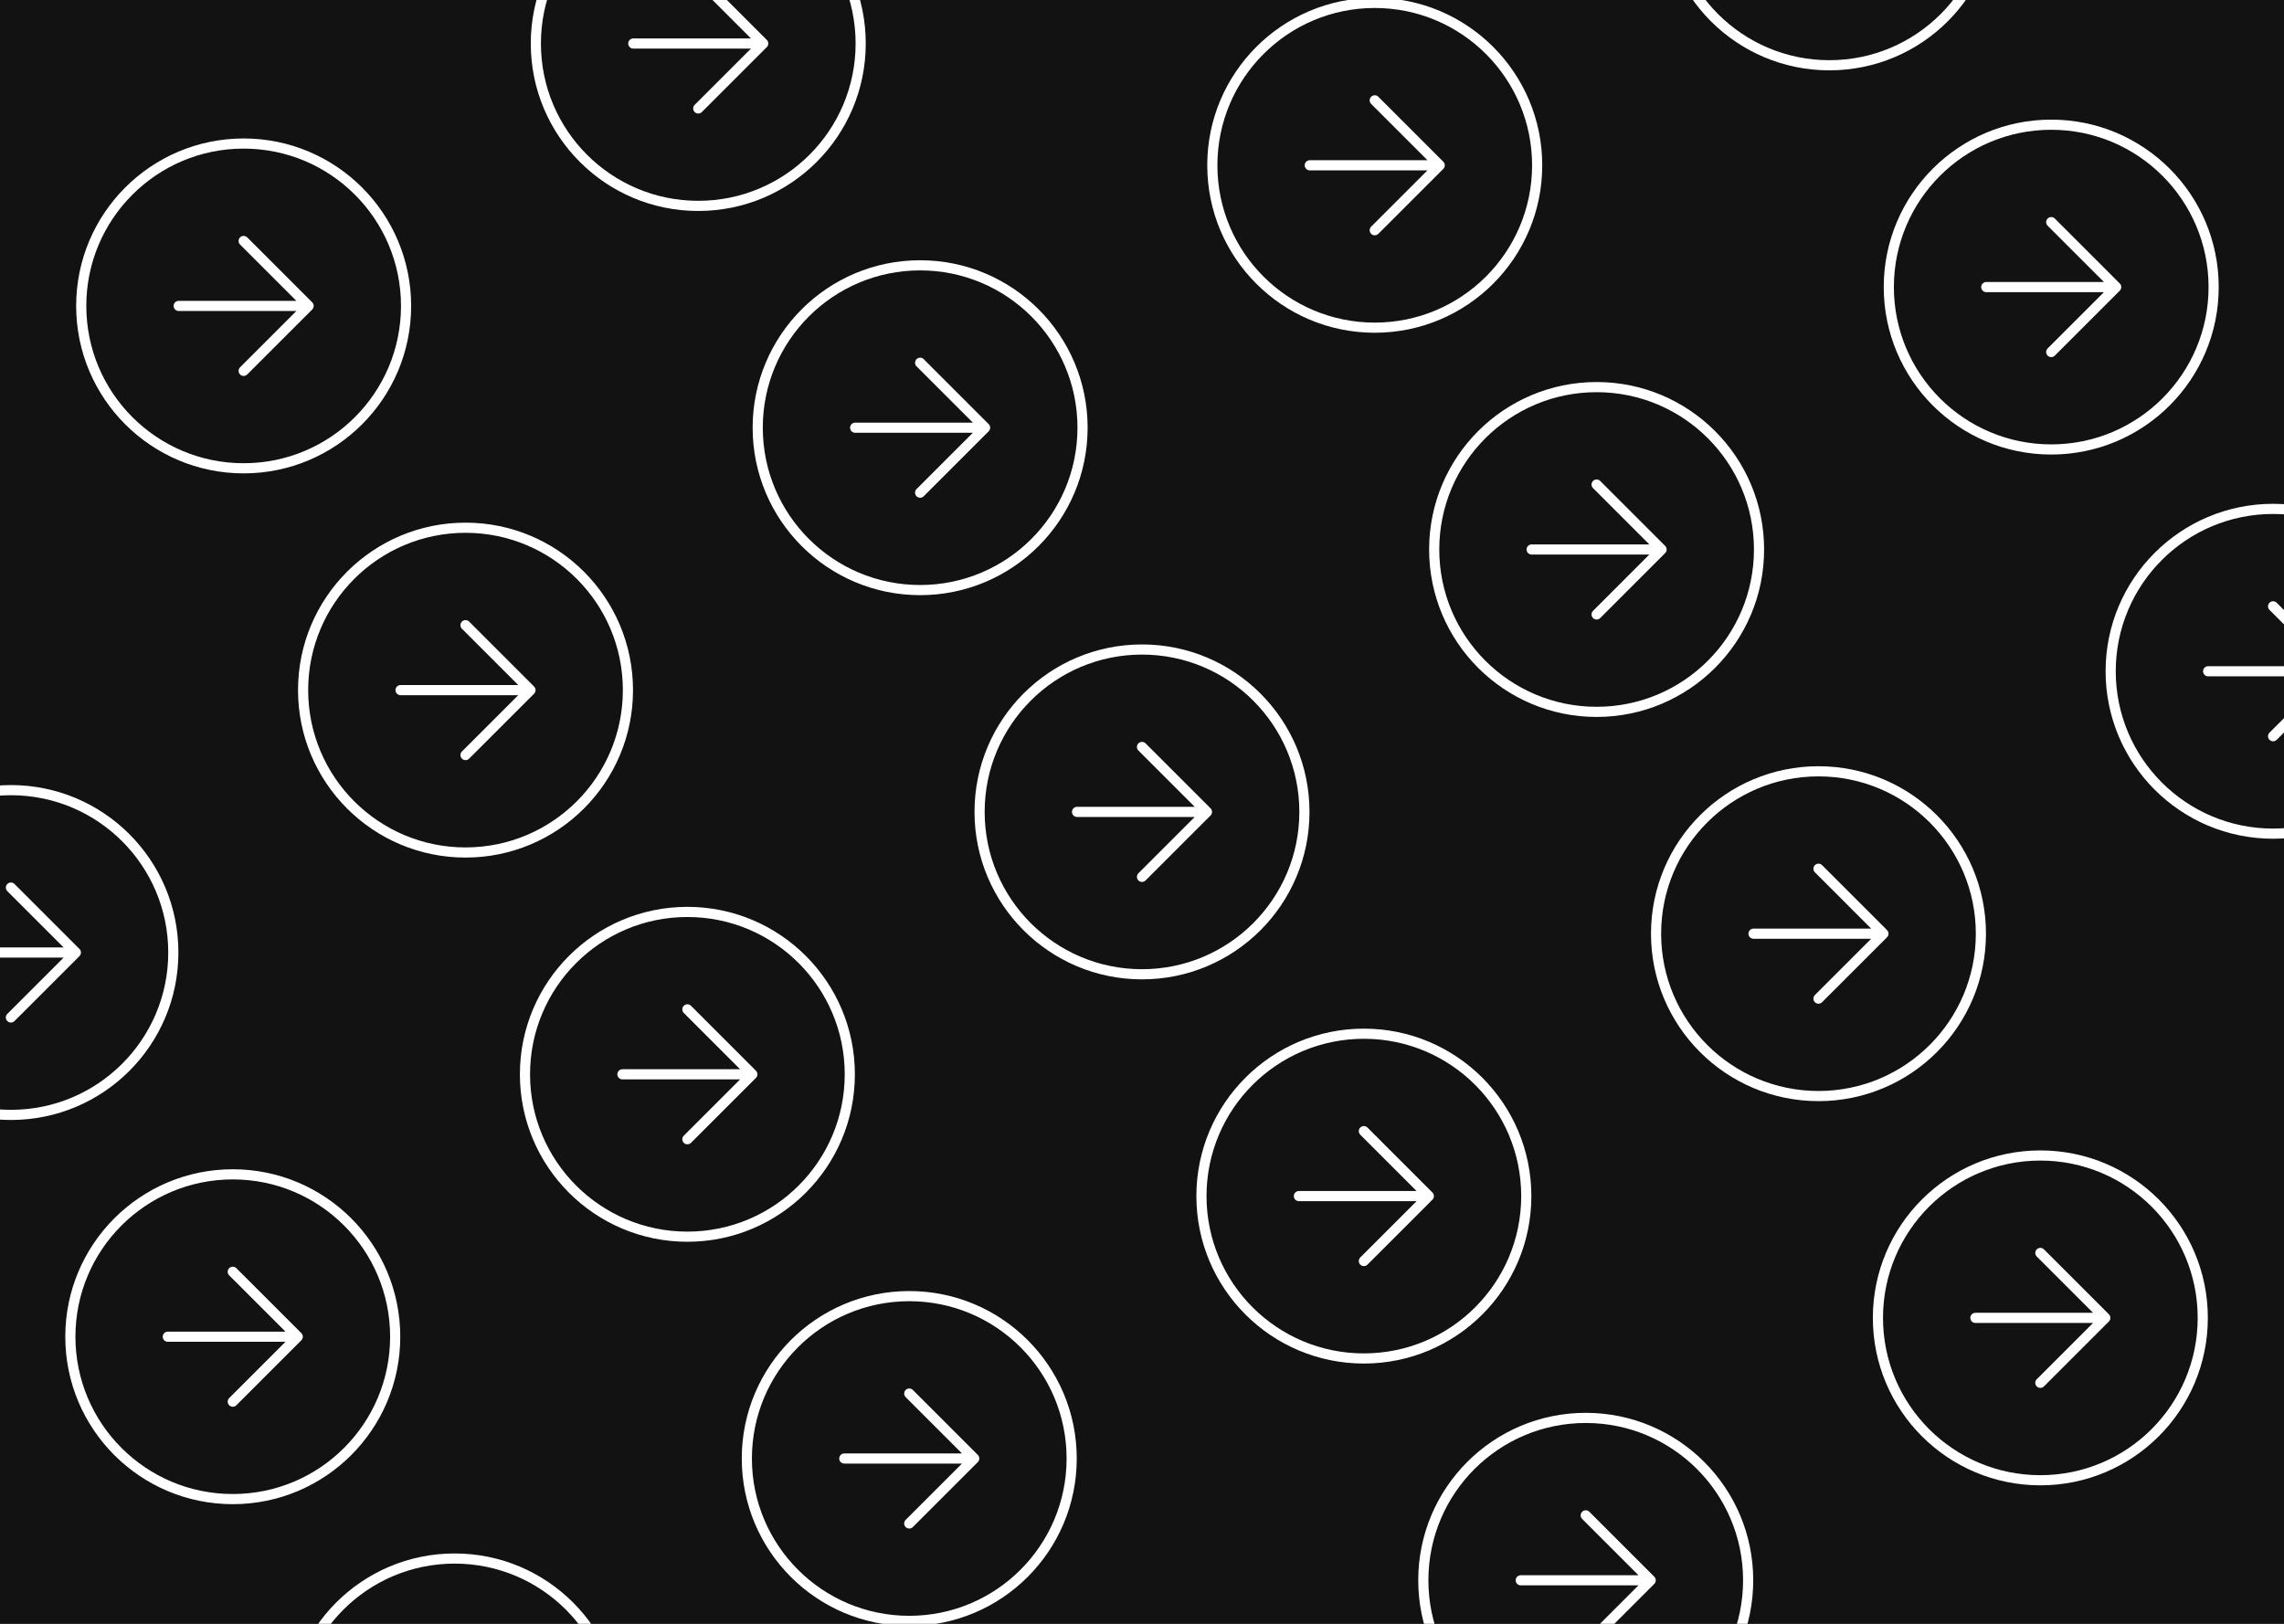<svg width="450" height="320" viewBox="0 0 450 320" fill="none" xmlns="http://www.w3.org/2000/svg">
<rect x="0" y="0" width="450" height="320" fill="#808080" stroke="none"/>
<g clip-path="url(#clip0_2028_1500)">
<rect width="450" height="320" fill="#121212"/>
<path d="M48.005 92.287C65.678 92.287 80.005 77.96 80.005 60.287C80.005 42.614 65.678 28.287 48.005 28.287C30.332 28.287 16.005 42.614 16.005 60.287C16.005 77.96 30.332 92.287 48.005 92.287Z" stroke="white" stroke-width="2" stroke-linecap="round" stroke-linejoin="round"/>
<path d="M35.205 60.287L60.805 60.287M60.805 60.287L48.005 73.087M60.805 60.287L48.005 47.487" stroke="white" stroke-width="2" stroke-linecap="round" stroke-linejoin="round"/>
<path d="M137.574 40.575C155.247 40.575 169.574 26.248 169.574 8.574C169.574 -9.099 155.247 -23.425 137.574 -23.425C119.901 -23.425 105.574 -9.099 105.574 8.574C105.574 26.248 119.901 40.575 137.574 40.575Z" stroke="white" stroke-width="2" stroke-linecap="round" stroke-linejoin="round"/>
<path d="M124.774 8.574L150.374 8.574M150.374 8.574L137.574 21.374M150.374 8.574L137.574 -4.226" stroke="white" stroke-width="2" stroke-linecap="round" stroke-linejoin="round"/>
<path d="M2.149 219.713C19.822 219.713 34.149 205.386 34.149 187.713C34.149 170.04 19.822 155.713 2.149 155.713C-15.524 155.713 -29.851 170.04 -29.851 187.713C-29.851 205.386 -15.524 219.713 2.149 219.713Z" stroke="white" stroke-width="2" stroke-linecap="round" stroke-linejoin="round"/>
<path d="M-10.651 187.713L14.949 187.713M14.949 187.713L2.149 200.513M14.949 187.713L2.149 174.913" stroke="white" stroke-width="2" stroke-linecap="round" stroke-linejoin="round"/>
<path d="M91.718 168C109.391 168 123.718 153.673 123.718 136C123.718 118.327 109.391 104 91.718 104C74.045 104 59.718 118.327 59.718 136C59.718 153.673 74.045 168 91.718 168Z" stroke="white" stroke-width="2" stroke-linecap="round" stroke-linejoin="round"/>
<path d="M78.918 136L104.518 136M104.518 136L91.718 148.8M104.518 136L91.718 123.2" stroke="white" stroke-width="2" stroke-linecap="round" stroke-linejoin="round"/>
<path d="M181.287 116.287C198.96 116.287 213.287 101.96 213.287 84.287C213.287 66.614 198.96 52.287 181.287 52.287C163.614 52.287 149.287 66.614 149.287 84.287C149.287 101.96 163.614 116.287 181.287 116.287Z" stroke="white" stroke-width="2" stroke-linecap="round" stroke-linejoin="round"/>
<path d="M168.487 84.287L194.087 84.287M194.087 84.287L181.287 97.087M194.087 84.287L181.287 71.487" stroke="white" stroke-width="2" stroke-linecap="round" stroke-linejoin="round"/>
<path d="M270.856 64.575C288.529 64.575 302.856 50.248 302.856 32.575C302.856 14.901 288.529 0.574 270.856 0.574C253.183 0.574 238.856 14.901 238.856 32.575C238.856 50.248 253.183 64.575 270.856 64.575Z" stroke="white" stroke-width="2" stroke-linecap="round" stroke-linejoin="round"/>
<path d="M258.056 32.574L283.656 32.574M283.656 32.574L270.856 45.374M283.656 32.574L270.856 19.774" stroke="white" stroke-width="2" stroke-linecap="round" stroke-linejoin="round"/>
<path d="M360.426 12.862C378.099 12.862 392.426 -1.465 392.426 -19.138C392.426 -36.812 378.099 -51.138 360.426 -51.138C342.752 -51.138 328.426 -36.812 328.426 -19.138C328.426 -1.465 342.752 12.862 360.426 12.862Z" stroke="white" stroke-width="2" stroke-linecap="round" stroke-linejoin="round"/>
<path d="M45.862 295.426C63.535 295.426 77.862 281.099 77.862 263.426C77.862 245.753 63.535 231.426 45.862 231.426C28.189 231.426 13.862 245.753 13.862 263.426C13.862 281.099 28.189 295.426 45.862 295.426Z" stroke="white" stroke-width="2" stroke-linecap="round" stroke-linejoin="round"/>
<path d="M33.062 263.426L58.661 263.426M58.661 263.426L45.861 276.226M58.661 263.426L45.861 250.626" stroke="white" stroke-width="2" stroke-linecap="round" stroke-linejoin="round"/>
<path d="M135.431 243.713C153.104 243.713 167.431 229.386 167.431 211.713C167.431 194.04 153.104 179.713 135.431 179.713C117.758 179.713 103.431 194.04 103.431 211.713C103.431 229.386 117.758 243.713 135.431 243.713Z" stroke="white" stroke-width="2" stroke-linecap="round" stroke-linejoin="round"/>
<path d="M122.631 211.713L148.231 211.713M148.231 211.713L135.431 224.513M148.231 211.713L135.431 198.913" stroke="white" stroke-width="2" stroke-linecap="round" stroke-linejoin="round"/>
<path d="M225 192C242.673 192 257 177.673 257 160C257 142.327 242.673 128 225 128C207.327 128 193 142.327 193 160C193 177.673 207.327 192 225 192Z" stroke="white" stroke-width="2" stroke-linecap="round" stroke-linejoin="round"/>
<path d="M212.2 160L237.8 160M237.8 160L225 172.8M237.8 160L225 147.2" stroke="white" stroke-width="2" stroke-linecap="round" stroke-linejoin="round"/>
<path d="M314.569 140.287C332.242 140.287 346.569 125.96 346.569 108.287C346.569 90.614 332.242 76.287 314.569 76.287C296.896 76.287 282.569 90.614 282.569 108.287C282.569 125.96 296.896 140.287 314.569 140.287Z" stroke="white" stroke-width="2" stroke-linecap="round" stroke-linejoin="round"/>
<path d="M301.769 108.287L327.369 108.287M327.369 108.287L314.569 121.087M327.369 108.287L314.569 95.487" stroke="white" stroke-width="2" stroke-linecap="round" stroke-linejoin="round"/>
<path d="M404.138 88.575C421.812 88.575 436.138 74.248 436.138 56.575C436.138 38.901 421.812 24.575 404.138 24.575C386.465 24.575 372.138 38.901 372.138 56.575C372.138 74.248 386.465 88.575 404.138 88.575Z" stroke="white" stroke-width="2" stroke-linecap="round" stroke-linejoin="round"/>
<path d="M391.338 56.574L416.938 56.574M416.938 56.574L404.138 69.374M416.938 56.574L404.138 43.774" stroke="white" stroke-width="2" stroke-linecap="round" stroke-linejoin="round"/>
<path d="M89.574 371.138C107.247 371.138 121.574 356.812 121.574 339.138C121.574 321.465 107.247 307.138 89.574 307.138C71.901 307.138 57.574 321.465 57.574 339.138C57.574 356.812 71.901 371.138 89.574 371.138Z" stroke="white" stroke-width="2" stroke-linecap="round" stroke-linejoin="round"/>
<path d="M179.144 319.426C196.817 319.426 211.144 305.099 211.144 287.426C211.144 269.753 196.817 255.426 179.144 255.426C161.47 255.426 147.144 269.753 147.144 287.426C147.144 305.099 161.47 319.426 179.144 319.426Z" stroke="white" stroke-width="2" stroke-linecap="round" stroke-linejoin="round"/>
<path d="M166.344 287.426L191.944 287.426M191.944 287.426L179.144 300.226M191.944 287.426L179.144 274.626" stroke="white" stroke-width="2" stroke-linecap="round" stroke-linejoin="round"/>
<path d="M268.713 267.713C286.386 267.713 300.713 253.386 300.713 235.713C300.713 218.04 286.386 203.713 268.713 203.713C251.04 203.713 236.713 218.04 236.713 235.713C236.713 253.386 251.04 267.713 268.713 267.713Z" stroke="white" stroke-width="2" stroke-linecap="round" stroke-linejoin="round"/>
<path d="M255.913 235.713L281.513 235.713M281.513 235.713L268.713 248.513M281.513 235.713L268.713 222.913" stroke="white" stroke-width="2" stroke-linecap="round" stroke-linejoin="round"/>
<path d="M358.282 216C375.955 216 390.282 201.673 390.282 184C390.282 166.327 375.955 152 358.282 152C340.609 152 326.282 166.327 326.282 184C326.282 201.673 340.609 216 358.282 216Z" stroke="white" stroke-width="2" stroke-linecap="round" stroke-linejoin="round"/>
<path d="M345.482 184L371.082 184M371.082 184L358.282 196.8M371.082 184L358.282 171.2" stroke="white" stroke-width="2" stroke-linecap="round" stroke-linejoin="round"/>
<path d="M447.851 164.287C465.524 164.287 479.851 149.96 479.851 132.287C479.851 114.614 465.524 100.287 447.851 100.287C430.178 100.287 415.851 114.614 415.851 132.287C415.851 149.96 430.178 164.287 447.851 164.287Z" stroke="white" stroke-width="2" stroke-linecap="round" stroke-linejoin="round"/>
<path d="M435.051 132.287L460.651 132.287M460.651 132.287L447.851 145.087M460.651 132.287L447.851 119.487" stroke="white" stroke-width="2" stroke-linecap="round" stroke-linejoin="round"/>
<path d="M312.426 343.426C330.099 343.426 344.426 329.099 344.426 311.426C344.426 293.753 330.099 279.426 312.426 279.426C294.752 279.426 280.426 293.753 280.426 311.426C280.426 329.099 294.752 343.426 312.426 343.426Z" stroke="white" stroke-width="2" stroke-linecap="round" stroke-linejoin="round"/>
<path d="M299.625 311.426L325.225 311.426M325.225 311.426L312.425 324.226M325.225 311.426L312.425 298.626" stroke="white" stroke-width="2" stroke-linecap="round" stroke-linejoin="round"/>
<path d="M401.995 291.713C419.668 291.713 433.995 277.386 433.995 259.713C433.995 242.04 419.668 227.713 401.995 227.713C384.322 227.713 369.995 242.04 369.995 259.713C369.995 277.386 384.322 291.713 401.995 291.713Z" stroke="white" stroke-width="2" stroke-linecap="round" stroke-linejoin="round"/>
<path d="M389.195 259.713L414.795 259.713M414.795 259.713L401.995 272.513M414.795 259.713L401.995 246.913" stroke="white" stroke-width="2" stroke-linecap="round" stroke-linejoin="round"/>
</g>
<defs>
<clipPath id="clip0_2028_1500">
<rect width="450" height="320" fill="white"/>
</clipPath>
</defs>
</svg>

